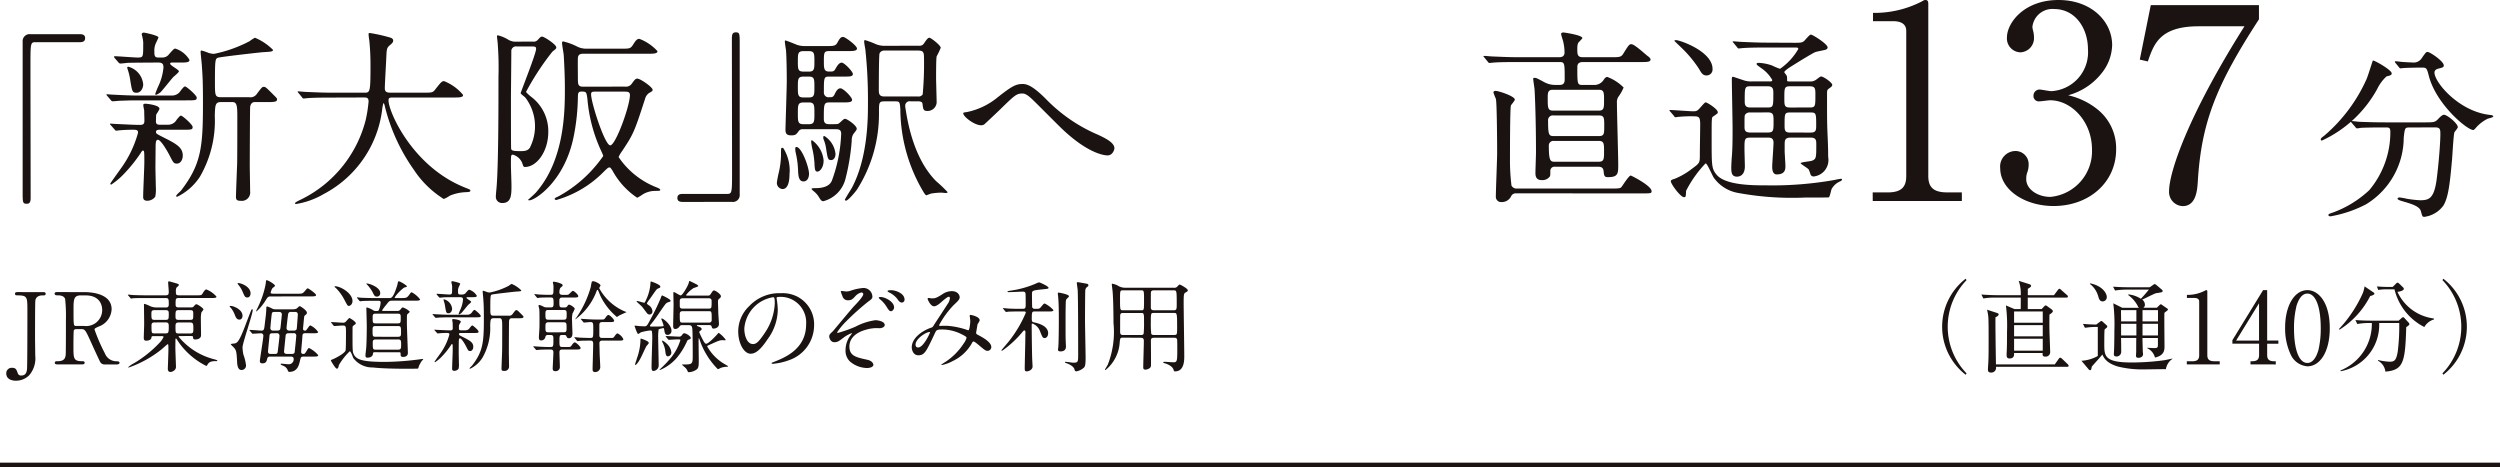 <svg xmlns="http://www.w3.org/2000/svg" width="214.205" height="40.052" viewBox="0 0 214.205 40.052">
  <g id="network03" transform="translate(-234.193)">
    <path id="パス_249" data-name="パス 249" d="M237.893,25.03c.085,0,.212,0,.212.145s-.118.135-.254.135c-.111,0-.562,0-.629.442-.026.145-.026,2.737-.026,3.221,0,.213.017,1.25.017,1.488a2.222,2.222,0,0,1-.518,1.691,1.608,1.608,0,0,1-1.139.468c-.459,0-.825-.2-.825-.612a.462.462,0,0,1,.5-.493c.314,0,.365.136.484.459a.28.28,0,0,0,.306.2c.391,0,.451-.3.485-.509.034-.255.034-4.394.034-5.04,0-1.2,0-1.318-.893-1.318-.034,0-.17,0-.17-.135s.128-.145.213-.145Z" fill="#1a1311"/>
    <path id="パス_250" data-name="パス 250" d="M241.411,25.03c.408,0,2.346.042,2.346,1.47a1.653,1.653,0,0,1-1.131,1.487c-.3.145-.331.162-.331.255a15.064,15.064,0,0,0,.884,2.032,1.059,1.059,0,0,0,1,.68c.085,0,.255,0,.255.135,0,.119-.17.137-.213.137h-1.062a.417.417,0,0,1-.4-.247c-.051-.085-.654-1.4-.747-1.615-.468-1.028-.528-1.164-.825-1.164h-.467c-.06,0-.17.034-.2.1-.034.085-.034,1.207-.034,1.4,0,1.028,0,1.25.782,1.25.059,0,.179,0,.179.135s-.153.137-.247.137h-2.1c-.085,0-.212-.018-.212-.137,0-.135.118-.135.237-.135.587,0,.672-.272.7-.587.017-.289.017-2.626.017-3.026a13.67,13.67,0,0,0-.068-1.717c-.11-.314-.476-.314-.671-.314-.051,0-.23,0-.23-.153,0-.127.153-.127.255-.127Zm-.306.28c-.612,0-.612.383-.612,1.258,0,1.334,0,1.36.23,1.36h.688a1.372,1.372,0,0,0,1.538-1.343c0-.595-.323-1.275-1.427-1.275Z" fill="#1a1311"/>
    <path id="パス_251" data-name="パス 251" d="M247.318,28.8c-.136,0-.144.052-.153.145-.025.179-.272.247-.425.247-.135,0-.229-.026-.229-.255,0-.1.034-1,.034-1.19,0-.255-.017-1.4-.017-1.641,0-.042,0-.068.034-.068a1.85,1.85,0,0,1,.382.137,1.358,1.358,0,0,0,.629.169h.833c.094,0,.247,0,.247-.254,0-.451,0-.553-.273-.553h-1.7c-.748,0-.994.009-1.071.017a1.5,1.5,0,0,1-.187.025c-.026,0-.043-.025-.068-.059l-.17-.2c-.034-.034-.034-.042-.034-.05s.009-.026.034-.026c.051,0,.315.026.374.034.417.017.765.025,1.164.025h1.657c.247,0,.273-.093.273-.314,0-.119-.051-.654-.051-.765,0-.094.017-.119.076-.119.026,0,.442.119.587.162.246.068.255.11.255.161s-.2.2-.213.229a.878.878,0,0,0-.042.374c0,.2.025.272.28.272h1.513c.357,0,.4,0,.493-.153.2-.348.272-.348.331-.348a2.232,2.232,0,0,1,.859.612c0,.119-.17.119-.459.119h-2.737c-.306,0-.306.051-.306.569,0,.111.026.238.246.238h1.037c.153,0,.2,0,.29-.11.118-.128.152-.162.212-.162.1,0,.6.332.6.442,0,.051-.169.23-.178.281a2.552,2.552,0,0,0-.043.45c0,.23.017,1.266.017,1.479,0,.366-.459.366-.493.366-.178,0-.187-.077-.195-.2-.008-.094-.034-.094-.247-.094H249.6c-.043,0-.1,0-.1.06a5.768,5.768,0,0,0,3.077,1.938c.213.068.238.076.238.1s-.017.051-.059.051c-.306,0-.621,0-.782.3-.043.085-.059.111-.111.111A6.377,6.377,0,0,1,250,29.943a5.808,5.808,0,0,1-.663-.876c-.026-.034-.034-.059-.068-.059s-.043.05-.043.085c0,.11-.008.569-.008.663,0,.246.051,1.538.051,1.64a.381.381,0,0,1-.153.348.591.591,0,0,1-.314.128c-.2,0-.23-.17-.23-.281,0-.051.051-1.36.051-1.606,0-.442,0-.493-.068-.493-.025,0-.442.374-.5.425a9.469,9.469,0,0,1-2.83,1.573c-.018,0-.043,0-.043-.035a2.591,2.591,0,0,1,.5-.339,10,10,0,0,0,2.286-1.862,2.034,2.034,0,0,0,.237-.374c0-.077-.067-.077-.144-.077Zm1.062-1.393c.273,0,.273-.094.273-.519,0-.221-.017-.314-.273-.314h-.943c-.255,0-.272.1-.272.314,0,.434.009.519.281.519Zm-.934.221c-.111,0-.272.008-.272.238,0,.688,0,.7.272.7h.918c.263,0,.289-.068.289-.561,0-.263-.009-.382-.281-.382Zm2.065-1.054c-.263,0-.281.068-.281.493,0,.255.018.34.272.34h.978c.272,0,.272-.06.272-.493,0-.238,0-.34-.272-.34Zm.969,2c.28,0,.28-.127.28-.382,0-.434,0-.561-.289-.561h-.96c-.281,0-.281.136-.281.374,0,.5,0,.569.281.569Z" fill="#1a1311"/>
    <path id="パス_252" data-name="パス 252" d="M254.715,27.384c-.239,0-.315-.179-.417-.442a2.1,2.1,0,0,0-.331-.57,1.076,1.076,0,0,1-.1-.11c0-.042.043-.051.094-.051.213,0,1.011.289,1.011.85,0,.187-.11.323-.254.323m.152,4.317c-.28,0-.339-.374-.357-.612-.05-.969-.067-1.079-.306-1.334-.033-.042-.237-.221-.237-.255,0-.059.306-.059.348-.076.195-.06.34-.1.859-1.445.178-.476.518-1.369.552-1.42.009-.017.025-.059.068-.059.026,0,.051.017.051.059,0,.357-.876,2.83-.876,3.213a3.883,3.883,0,0,0,.077.612,3.886,3.886,0,0,1,.221.9.376.376,0,0,1-.4.416m.51-6.212c-.186,0-.229-.094-.39-.468a2.233,2.233,0,0,0-.349-.587c-.025-.033-.093-.11-.093-.144s.059-.034.076-.034c.221,0,1.037.3,1.037.876,0,.152-.06.357-.281.357m4.964,3.059c-.229,0-.238.136-.247.365-.008.2-.1,1.1-.1,1.242s.1.17.179.17c.128,0,.136-.018.246-.187.17-.281.187-.315.256-.315a2.374,2.374,0,0,1,.781.612c0,.119-.17.119-.459.119h-.8c-.221,0-.238.06-.314.4-.077.323-.212.91-.9.91-.085,0-.085-.017-.161-.187a.659.659,0,0,0-.383-.34c-.2-.094-.2-.1-.2-.136s.026-.042.069-.042c.016,0,.484.05.577.05a.422.422,0,0,0,.468-.459c0-.135-.1-.195-.246-.195h-1.786a.211.211,0,0,0-.229.153c-.051.229-.093.425-.416.425-.145,0-.221-.051-.221-.2s.3-1.946.3-2.159a.2.2,0,0,0-.238-.213c-.1,0-.6.035-.68.035-.025,0-.042-.017-.068-.051l-.17-.2c-.034-.034-.034-.043-.034-.052a.023.023,0,0,1,.026-.025c.161,0,.867.06,1.011.06.213,0,.221-.145.255-.391.085-.731.145-1.1.153-1.581,0-.06.026-.1.077-.1a3.7,3.7,0,0,1,.5.221.829.829,0,0,0,.247.026h1.436a.764.764,0,0,0,.315-.052c.05-.025.237-.22.288-.22s.613.356.613.561c0,.1-.052.144-.171.237-.059.043-.059.077-.085.315-.008.11-.076.773-.076.824,0,.077.034.162.178.162.077,0,.094-.035.179-.145.187-.263.212-.3.28-.3a1.693,1.693,0,0,1,.655.561c0,.11-.187.11-.451.11ZM257.383,25.4c-.212,0-.255.059-.408.3a4.187,4.187,0,0,1-.807.986c-.026,0-.026-.026-.026-.035,0-.025.17-.365.221-.484a7.631,7.631,0,0,0,.6-1.878c.017-.247.025-.281.093-.281.085,0,.7.34.7.485,0,.042-.195.17-.221.2a1.3,1.3,0,0,0-.153.373c0,.077.06.1.281.1h2.048c.365,0,.408,0,.612-.237.17-.2.187-.222.238-.222.076,0,.714.459.714.57s-.162.119-.451.119Zm.153,3.153c-.059,0-.221,0-.246.162,0,.017-.136,1.385-.136,1.4,0,.213.178.213.246.213h.349c.212,0,.229-.094.246-.247.026-.212.144-1.156.144-1.3a.21.21,0,0,0-.246-.23Zm.187-1.827c-.213,0-.229.093-.238.136-.051.34-.127,1.19-.127,1.249a.209.209,0,0,0,.246.213h.357c.23,0,.247-.119.264-.238.008-.043.118-1.122.118-1.139,0-.187-.144-.221-.246-.221Zm1.164,1.827a.209.209,0,0,0-.22.195c-.009.085-.137,1.344-.137,1.377,0,.137.1.2.239.2h.433c.144,0,.221-.051.238-.153.008-.052.136-1.267.136-1.394a.2.2,0,0,0-.238-.23Zm.247-1.827a.218.218,0,0,0-.247.161c-.025.094-.144,1.165-.144,1.216a.214.214,0,0,0,.246.221h.4c.179,0,.229-.085.238-.221.008-.06.085-1.1.085-1.139,0-.238-.17-.238-.238-.238Z" fill="#1a1311"/>
    <path id="パス_253" data-name="パス 253" d="M262.594,27.673c-.035-.043-.035-.043-.035-.051a.027.027,0,0,1,.026-.025c.144,0,.816.05.97.05a.3.3,0,0,0,.3-.127c.22-.238.246-.272.28-.272s.544.3.544.45a.122.122,0,0,1-.06.094c-.085.06-.2.145-.212.187s-.009.926-.009,1.063c0,1.062.026,1.13.085,1.266.221.526.791.7,2.73.7a23.762,23.762,0,0,0,3.058-.237,1.591,1.591,0,0,1,.188-.017c0,.034-.035.076-.12.161a2.735,2.735,0,0,0-.238.417c-.017.034-.059.22-.094.246-.008.017-.875.017-.968.017-.8,0-2.125-.017-2.9-.111a2.024,2.024,0,0,1-1.673-.807c-.043-.076-.2-.578-.306-.578a5.343,5.343,0,0,0-.935,1.19c-.026.153-.06.3-.171.3-.126,0-.51-.68-.51-.689,0-.068.1-.093.146-.11.126-.043,1-.468,1.113-.757.034-.093.034-1.326.034-1.521,0-.552,0-.621-.3-.621-.112,0-.6.043-.707.043-.025,0-.042-.017-.076-.059Zm1.495-1.462c-.11,0-.11,0-.391-.535a4.221,4.221,0,0,0-.68-.952c-.025-.026-.161-.128-.161-.162s.051-.034.06-.034c.475,0,1.58.655,1.47,1.36-.026.162-.162.323-.3.323m2.218,3.969c-.11,0-.144.008-.161.162-.025.246-.323.305-.458.305-.086,0-.18-.008-.18-.195,0-.093.052-.5.06-.586.034-.383.052-1.224.052-1.947,0-.237-.035-1.461-.035-1.5,0-.025,0-.077.035-.077a1.771,1.771,0,0,1,.543.239.485.485,0,0,0,.221.068c.154,0,.2,0,.255-.051a1.922,1.922,0,0,0,.17-.672c0-.153-.111-.153-.2-.153h-.3c-.748,0-.994.017-1.08.017a1.325,1.325,0,0,1-.177.026c-.026,0-.043-.026-.077-.06l-.162-.2c-.034-.035-.034-.043-.034-.051s.008-.026.027-.026c.058,0,.321.034.373.034.416.017.774.026,1.164.026h1.224c.153,0,.331,0,.671-1.122.008-.034.043-.2.051-.238a.085.085,0,0,1,.086-.076c.093,0,.688.348.688.441,0,.043-.213.085-.247.1a3.494,3.494,0,0,0-.807.842.071.071,0,0,0,.076.051h.493c.435,0,.493,0,.748-.374.025-.043.085-.119.145-.119a2.168,2.168,0,0,1,.713.6c0,.119-.17.119-.459.119h-1.886c-.264,0-.3.025-.5.289a5.666,5.666,0,0,0-.406.536c0,.051.066.051.092.051h1.181a.3.3,0,0,0,.3-.12c.136-.161.154-.178.2-.178a1.432,1.432,0,0,1,.6.365c0,.052-.2.2-.214.23-.034.059-.034.127-.034.748,0,.4.085,2.38.085,2.558,0,.238-.177.34-.4.34-.205,0-.221-.093-.221-.2,0-.144,0-.2-.118-.2Zm.171-4.768c-.171,0-.212-.077-.374-.408a3.708,3.708,0,0,0-.409-.569c-.024-.026-.11-.1-.11-.128s.06-.016.069-.016c.169,0,1.284.356,1.1.951a.277.277,0,0,1-.28.17m1.827,3.443c.255,0,.255-.111.255-.366,0-.476-.009-.552-.264-.552h-1.92c-.255,0-.255.11-.255.382,0,.467,0,.536.255.536Zm-.026-1.148c.255,0,.255-.068.255-.493,0-.23,0-.34-.255-.34h-1.886c-.264,0-.264.1-.264.349,0,.424,0,.484.264.484Zm.035,2.252c.254,0,.254-.144.254-.433,0-.306,0-.442-.254-.442h-1.921c-.23,0-.256.127-.256.246,0,.57,0,.629.264.629Z" fill="#1a1311"/>
    <path id="パス_254" data-name="パス 254" d="M274.255,26.967a.456.456,0,0,0,.391-.229c.085-.111.153-.187.2-.187.068,0,.535.408.535.51,0,.127-.051.127-.5.127h-2.185c-.4,0-.5.009-.807.017-.051,0-.3.026-.348.026a.1.1,0,0,1-.068-.034l-.187-.221c-.026-.034-.034-.034-.034-.051s.025-.017.034-.017c.025,0,.2.017.229.017.332.017.833.042,1.131.042Zm-.187,1.335a.439.439,0,0,0,.391-.23c.085-.1.153-.187.2-.187.068,0,.535.408.535.519,0,.127-.042.127-.5.127h-1.02c-.025,0-.153,0-.153.094s.025.093.306.238c.629.314.918.476.918.85,0,.187-.1.365-.264.365s-.17-.042-.348-.391c-.1-.195-.391-.7-.527-.7-.094,0-.094.136-.1.23s-.009.892-.009,1.054c0,.144.017.747.017.866a1.747,1.747,0,0,1-.025.451.463.463,0,0,1-.357.187c-.2,0-.2-.119-.2-.187,0-.246.05-1.343.05-1.564,0-.493,0-.544-.067-.544-.026,0-.069.06-.1.119a6.881,6.881,0,0,1-.893,1.08,3.465,3.465,0,0,1-.45.356.04.04,0,0,1-.043-.042c0-.025.391-.561.468-.671a5.041,5.041,0,0,0,.8-1.658c0-.1-.033-.136-.22-.136-.239,0-.426.009-.613.026-.025,0-.135.017-.161.017a.075.075,0,0,1-.068-.043l-.2-.221c-.026-.025-.026-.034-.026-.042s.017-.017.034-.017.213.017.255.017c.391.017.833.042,1.088.042.178,0,.2-.085.2-.195,0-.145-.008-.315-.008-.459-.009-.043-.042-.221-.042-.255,0-.051.068-.06.093-.06.059,0,.646.06.646.23,0,.051-.145.246-.153.289s-.009.263-.009.3c0,.085.043.145.162.145Zm-.943-2.839c-.561,0-.8.009-.9.009-.051.008-.289.034-.34.034a.114.114,0,0,1-.076-.043l-.187-.213a.242.242,0,0,1-.026-.05c0-.018.017-.026.034-.026.162,0,.892.06,1.037.06.264,0,.264-.017.264-.57a1.094,1.094,0,0,0-.035-.348c0-.017-.034-.128-.034-.145s.017-.076.1-.076c.026,0,.663.127.663.221,0,.017-.093.212-.11.246a.8.8,0,0,0-.077.391c0,.2.009.281.187.281h.2a.369.369,0,0,0,.289-.154c.2-.229.229-.254.289-.254a1.16,1.16,0,0,1,.646.518c0,.119-.17.119-.451.119h-.365c-.026,0-.068.009-.068.051,0,.085.4.272.4.349,0,.059-.239.237-.272.28-.094.1-.477.586-.57.68a.8.8,0,0,1-.2.119c-.026,0-.034-.034-.034-.051a3.815,3.815,0,0,1,.153-.374,2.575,2.575,0,0,0,.221-.816c0-.153-.025-.238-.255-.238Zm-.876.187a.92.92,0,0,1,.681.807c0,.162-.1.383-.3.383s-.213-.051-.3-.595a2.719,2.719,0,0,0-.127-.51c0-.017-.017-.059,0-.068a.055.055,0,0,1,.042-.017m4.25,1.615c-.28,0-.28.136-.3.62a5.113,5.113,0,0,1-.672,2.779,2.569,2.569,0,0,1-1.037.927c-.025,0-.059,0-.059-.026,0-.05.178-.2.212-.238.935-1.215,1.012-1.98,1.012-4.011,0-1-.017-1.241-.052-1.759-.008-.094-.05-.536-.05-.57s0-.076.042-.076a2.414,2.414,0,0,1,.323.11.99.99,0,0,0,.246.042,6.072,6.072,0,0,0,1.624-.577,1.625,1.625,0,0,1,.247-.162,2.551,2.551,0,0,1,.824.553c0,.076-.034.085-.476.11-.2.017-1.947.213-2.049.255s-.127.085-.127,1.1c0,.638,0,.706.3.706h1.266a.352.352,0,0,0,.357-.162c.212-.28.238-.314.314-.314s.119.042.459.383c.137.135.145.144.145.195,0,.119-.162.119-.5.119h-.535c-.059,0-.179.042-.2.238-.008.059-.017,2.456-.017,2.635,0,.195.017,1.037.017,1.207a.382.382,0,0,1-.424.433c-.2,0-.222-.068-.222-.2,0-.085.026-.773.052-1.479.008-.314.008-1.759.008-2.2,0-.467-.025-.637-.221-.637Z" fill="#1a1311"/>
    <path id="パス_255" data-name="パス 255" d="M281.386,26.339c.179,0,.239-.059.239-.323,0-.459-.017-.527-.255-.527h-.2c-.162,0-.485,0-.74.017a1.213,1.213,0,0,1-.178.026c-.026,0-.043-.026-.077-.06l-.161-.195a.128.128,0,0,1-.034-.052A.022.022,0,0,1,280,25.2c.06,0,.34.034.391.034.247.017.57.026.807.026h.187c.23,0,.23-.094.23-.561a1.619,1.619,0,0,0-.017-.34,1.288,1.288,0,0,1-.034-.145c0-.076.068-.076.1-.076.068,0,.739.136.739.3,0,.059-.017.077-.135.17-.052.043-.145.128-.145.442,0,.213.2.213.272.213h.306a.411.411,0,0,0,.2-.026c.068-.034.306-.314.374-.314.119,0,.467.331.467.45s-.161.119-.45.119h-.9c-.144,0-.272.017-.272.263,0,.528,0,.587.263.587h.179a.254.254,0,0,0,.255-.128c.042-.068.077-.11.144-.11.094,0,.477.238.477.357a3.337,3.337,0,0,1-.187.391,2.317,2.317,0,0,0-.043.646c0,.178.034.943.034,1.1,0,.128-.043.383-.306.383-.127,0-.144-.034-.221-.187-.043-.093-.077-.093-.349-.093-.238,0-.238.093-.238.518,0,.408,0,.51.247.51h.51c.153,0,.2,0,.3-.153.06-.093.171-.238.256-.238.118,0,.5.365.5.485s-.161.127-.459.127h-1.1c-.135,0-.255.017-.255.238,0,.2.035,1.045.035,1.224a.353.353,0,0,1-.383.391c-.2,0-.23-.111-.23-.247,0-.084.06-1.164.06-1.368,0-.221-.128-.238-.246-.238h-.289c-.154,0-.476,0-.731.025-.026,0-.154.018-.179.018s-.051-.018-.076-.06l-.162-.187c-.034-.043-.042-.051-.042-.06s.017-.016.034-.016c.059,0,.331.025.391.025.246.017.569.034.807.034h.238c.255,0,.255-.043.255-.688,0-.2,0-.34-.255-.34h-.187a.21.21,0,0,0-.238.136.368.368,0,0,1-.4.331c-.162,0-.162-.2-.162-.272s.008-.238.034-.57c.017-.229.017-.433.017-.756,0-.357,0-.909-.017-1.079-.008-.051-.068-.255-.068-.3s.051-.059.1-.059a2.483,2.483,0,0,1,.366.161.486.486,0,0,0,.22.043Zm-.212.221c-.238,0-.247.11-.247.349,0,.382,0,.484.247.484h1.317c.255,0,.255-.1.255-.468,0-.246,0-.365-.246-.365Zm1.317,1.912c.247,0,.247-.127.247-.391,0-.374,0-.467-.247-.467h-1.308c-.256,0-.256.144-.256.4,0,.349,0,.459.256.459Zm1.514-1.079c-.035-.043-.043-.043-.043-.06s.017-.017.034-.017c.059,0,.331.026.391.026.246.017.569.034.807.034h.57c.161,0,.2,0,.3-.145.068-.1.17-.246.256-.246.119,0,.492.365.492.493s-.161.119-.45.119h-.561c-.255,0-.255.136-.255.314v.816c0,.23.17.23.264.23h.738c.155,0,.206,0,.3-.145.068-.093.17-.246.254-.246a1.014,1.014,0,0,1,.5.492c0,.128-.162.128-.459.128h-1.343c-.247,0-.247.153-.247.238,0,.034.018.731.018.833,0,.178.051.969.051,1.131a.432.432,0,0,1-.434.492c-.187,0-.221-.1-.221-.255,0-.17.051-1.869.051-2.108s-.025-.331-.229-.331h-.187c-.162,0-.484,0-.74.017-.026,0-.152.026-.178.026s-.043-.026-.077-.06l-.161-.2c-.026-.025-.034-.042-.034-.059s.017-.017.026-.017c.067,0,.34.026.391.034.246.009.569.026.815.026h.153c.23,0,.23-.06.23-.808,0-.408,0-.552-.23-.552-.085,0-.484.043-.56.043-.035,0-.052-.018-.077-.052Zm-.434-.17a8.81,8.81,0,0,0,1.232-2.6c.017-.068.069-.4.094-.467a.121.121,0,0,1,.119-.06c.17,0,.629.238.629.357,0,.042-.111.2-.111.238a4.49,4.49,0,0,0,2.142,1.972c.026.017.187.06.187.085,0,.008-.536.238-.638.3a1.012,1.012,0,0,1-.177.111,5.426,5.426,0,0,1-1.413-1.81c-.033-.077-.169-.425-.2-.476a.055.055,0,0,0-.051-.034c-.033,0-.05.034-.058.059a5.329,5.329,0,0,1-1.845,2.474.4.4,0,0,1,.085-.145" fill="#1a1311"/>
    <path id="パス_256" data-name="パス 256" d="M289.98,27.979c.28,0,.629,0,.841-.008.23-.009.23-.034.23-.085a4.427,4.427,0,0,0-.2-.553c0-.017.026-.042.06-.042.119,0,.816.552.816,1.037a.336.336,0,0,1-.332.365c-.221,0-.246-.17-.289-.425-.017-.127-.025-.153-.094-.153a2.012,2.012,0,0,0-.382.1,3.809,3.809,0,0,0-.042.74c0,.365.042,1.989.042,2.32a.479.479,0,0,1-.45.51c-.144,0-.162-.145-.162-.357,0-.383.061-2.091.061-2.439a4.024,4.024,0,0,0-.027-.587c-.016-.068-.042-.085-.153-.085a4.6,4.6,0,0,0-.781.153c-.043.017-.2.145-.246.145-.086,0-.307-.672-.307-.689s.018-.025.043-.025.314.034.373.042c.043,0,.35.017.426.017.2,0,.238-.059.527-.612a19.243,19.243,0,0,0,.866-1.793c.077-.212.085-.238.136-.238.025,0,.715.323.715.45,0,.068-.018.068-.2.128a.506.506,0,0,0-.254.179c-.366.476-.867,1.3-1.268,1.75-.033.034-.058.094-.042.119s.06.034.094.034m-.2,1.411c0,.06-.187.238-.212.289-.187.349-.425.943-.646,1.283-.017.026-.2.306-.289.306a.036.036,0,0,1-.034-.034c0-.025.255-.781.289-.909a4.905,4.905,0,0,0,.179-1.13c0-.153,0-.179.051-.179a2.362,2.362,0,0,1,.331.119c.213.094.331.162.331.255m-.008-3.238a.661.661,0,0,1,.322.527.252.252,0,0,1-.254.272.275.275,0,0,1-.187-.085c-.069-.077-.374-.5-.45-.586s-.468-.426-.468-.443c0-.033.034-.042.068-.042.085,0,.485.144.578.144.059,0,.077-.033.2-.314a3.812,3.812,0,0,0,.347-1.411c0-.034,0-.094.052-.094.009,0,.79.256.79.434,0,.025,0,.077-.033.094s-.231.1-.264.136c-.1.093-.476.663-.57.79-.067.085-.3.382-.279.459a1.12,1.12,0,0,0,.152.119m1.487,2.719c-.034-.042-.034-.042-.034-.059s.018-.017.025-.017c.163,0,.936.051,1.114.051a.271.271,0,0,0,.247-.119c.085-.119.128-.17.212-.17.136,0,.552.238.552.408a.118.118,0,0,1-.084.1c-.179.068-.179.068-.238.178a5.97,5.97,0,0,1-.928,1.479,3.924,3.924,0,0,1-1.392.986c-.01,0-.025,0-.025-.017s.007-.033.05-.076a9.372,9.372,0,0,0,.867-.9,4.459,4.459,0,0,0,.858-1.564c0-.068-.033-.068-.28-.068-.1,0-.629.034-.706.034-.026,0-.042-.017-.077-.051Zm.45,1.3a.328.328,0,0,1-.289.365c-.186,0-.2-.22-.246-.578a2.207,2.207,0,0,0-.229-.637c-.009-.034-.034-.077-.034-.093a.045.045,0,0,1,.043-.043,1.408,1.408,0,0,1,.365.272,1.154,1.154,0,0,1,.39.714m.961-2.312c-.111,0-.17,0-.246.094a.474.474,0,0,1-.357.238c-.2,0-.2-.128-.2-.357,0-.247.033-1.47.033-1.742,0-.145-.017-.842-.017-1,0-.034,0-.06.051-.06.085,0,.476.281.578.281.17,0,.689-.943.7-1.114.01-.059.018-.118.069-.118.017,0,.426.2.493.238.119.059.238.119.238.187s-.348.152-.408.187a2.374,2.374,0,0,0-.629.586c0,.051.017.051.161.051h1.633c.178,0,.237-.008.305-.119.187-.289.213-.323.3-.323.109,0,.585.314.585.5a.246.246,0,0,1-.1.17c-.119.1-.154.137-.154.281,0,.128.026.765.026.909,0,.162.06.935.06,1,0,.383-.409.408-.452.408-.119,0-.135-.034-.186-.2-.026-.1-.136-.1-.2-.1h-.978c-.043,0-.076,0-.076.034s.016.043.161.1c.067.017.247.094.247.2,0,.068-.018.076-.153.178a.146.146,0,0,0-.052.1,6.065,6.065,0,0,0,.307.646c.068.127.177.34.28.34.2,0,.782-.612.969-.824.016-.026.093-.111.11-.111a2.473,2.473,0,0,1,.6.595c0,.034-.026.043-.051.043a2.05,2.05,0,0,1-.222-.009c-.247,0-.425.085-1.155.417-.153.068-.153.076-.153.127a4.031,4.031,0,0,0,1.478,1.5c.273.161.306.17.306.2s-.026.025-.136.034a2,2,0,0,0-.484.093,1.407,1.407,0,0,1-.255.119,6.621,6.621,0,0,1-1.428-2.158c-.034-.077-.187-.527-.2-.527s-.025.246-.025.288c0,.085.016,1.42.016,1.573,0,.518,0,.7-.186.85a1.275,1.275,0,0,1-.663.229.092.092,0,0,1-.094-.059,1.055,1.055,0,0,0-.17-.289c-.051-.051-.322-.281-.322-.289,0-.026.025-.026.246-.026.636,0,.672-.085.672-.7,0-.391,0-2.176-.043-2.422-.035-.2-.127-.247-.3-.247Zm.017-2.3c-.11,0-.221.017-.255.179v.484c0,.221.162.221.264.221h2.209c.256,0,.256-.034.256-.654,0-.23-.17-.23-.256-.23Zm0,1.105c-.093,0-.255.008-.255.238,0,.722,0,.74.255.74h2.244a.211.211,0,0,0,.237-.23c0-.714,0-.748-.246-.748Z" fill="#1a1311"/>
    <path id="パス_257" data-name="パス 257" d="M300.734,25.565c0,.026.016.059.016.093a6.516,6.516,0,0,1,.085.918,4.359,4.359,0,0,1-.875,2.491c-.679,1.036-1.113,1.24-1.453,1.24-.561,0-1.062-.875-1.062-1.912a2.992,2.992,0,0,1,.943-2.167,3.515,3.515,0,0,1,2.711-1.105,2.765,2.765,0,0,1,1.368.272,2.664,2.664,0,0,1,1.48,2.473A3.17,3.17,0,0,1,301.8,30.86a5.218,5.218,0,0,1-1.41.314c-.034,0-.086-.008-.086-.059,0-.026.017-.034.23-.119.883-.349,2.729-1.08,2.729-3.2a2.19,2.19,0,0,0-2.356-2.354c-.169,0-.177.068-.177.119m-2.763,2.609c0,.553.222,1.309.739,1.309.247,0,.451-.1,1.037-.986a4.846,4.846,0,0,0,.833-2.473c0-.51-.034-.553-.144-.553a2.935,2.935,0,0,0-2.465,2.7" fill="#1a1311"/>
    <path id="パス_258" data-name="パス 258" d="M308.944,25.412c0,.119-.043.213-.323.4a22.035,22.035,0,0,0-1.929,1.725,5.954,5.954,0,0,0-.773.935c0,.034.033.051.067.051a11.294,11.294,0,0,0,1.513-.536,5.144,5.144,0,0,1,1.709-.552c.177,0,.79.093.79.408,0,.212-.315.281-.443.281a3.136,3.136,0,0,0-1.164.127c-1.292.357-1.42,1.113-1.42,1.428,0,.816.562.935,1.539,1.147.425.093.518.349.518.425,0,.17-.237.281-.568.281a2.318,2.318,0,0,1-1.453-.57,1.283,1.283,0,0,1-.367-.969,2.1,2.1,0,0,1,.349-1.147c.033-.043.2-.255.2-.272s-.009-.026-.034-.026a2.823,2.823,0,0,0-.629.34c-.451.349-.578.434-.842.434-.347,0-.441-.4-.441-.485,0-.161.068-.229.314-.459.076-.076,1.53-1.844,1.836-2.167.254-.263.765-.807.765-1a.146.146,0,0,0-.145-.153,1,1,0,0,0-.536.323c-.212.229-.322.349-.619.349a.475.475,0,0,1-.485-.366,3.141,3.141,0,0,1-.136-.374.053.053,0,0,1,.06-.059c.025,0,.339.042.407.042a1.126,1.126,0,0,0,.306-.042,4.421,4.421,0,0,1,1.131-.255.759.759,0,0,1,.8.739m1.861.926c0,.128-.119.324-.272.324-.136,0-.2-.111-.407-.434a2.429,2.429,0,0,0-.528-.586c-.025-.026-.111-.1-.111-.136,0-.06.137-.06.162-.06.383,0,1.156.4,1.156.892m.893-.671a.242.242,0,0,1-.222.255c-.178,0-.289-.153-.424-.348a1.99,1.99,0,0,0-.706-.536c-.085-.042-.1-.076-.1-.1,0-.076.2-.076.323-.076.315,0,1.131.246,1.131.807" fill="#1a1311"/>
    <path id="パス_259" data-name="パス 259" d="M315.481,25.429c-.111,0-.468.306-.6.425-.11.1-.433.391-.654.391-.315,0-.553-.6-.553-.629,0-.051.017-.085.068-.085s.247.034.289.034c.272,0,.375-.017.884-.34a1.461,1.461,0,0,1,.817-.28c.56,0,.687.382.687.51,0,.178-.076.28-.517.688a7.67,7.67,0,0,0-1.25,1.726c0,.042.059.051.085.051.11,0,.587-.009.688,0a6.913,6.913,0,0,1,1.607.339.325.325,0,0,0,.135.035c.111,0,.162-.7.162-.783,0-.068-.051-.442-.051-.475,0-.052.059-.052.093-.052s.765.137.765.468a1.839,1.839,0,0,1-.186.331c0,.017-.12.7-.12.723,0,.11.051.136.2.212.331.179,1.1.579,1.1,1.02a.328.328,0,0,1-.314.323c-.17,0-.264-.068-.858-.577-.017-.009-.263-.222-.349-.222-.068,0-.093.06-.118.1a3.681,3.681,0,0,1-1.666,1.573,3.142,3.142,0,0,1-.918.339c-.009,0-.068,0-.068-.025a1.534,1.534,0,0,1,.161-.119,5.293,5.293,0,0,0,1.751-1.683,1.571,1.571,0,0,0,.255-.484c0-.077,0-.119-.468-.349a3.677,3.677,0,0,0-1.564-.382c-.526,0-.543.034-.688.34-.73,1.556-.875,1.87-1.411,1.87-.433,0-.561-.468-.561-.68,0-.722.757-1.368,1.649-1.683a.3.3,0,0,0,.212-.17c.2-.314,1.258-1.921,1.3-2a1.2,1.2,0,0,0,.111-.383c-.01-.042-.035-.1-.1-.1m-2.847,4.1c0,.145.067.247.221.247.466,0,1.019-1.25,1.019-1.284s-.008-.043-.034-.043c-.306,0-1.206.579-1.206,1.08" fill="#1a1311"/>
    <path id="パス_260" data-name="パス 260" d="M321.651,26.687c-.187,0-.773,0-1.07.017a1.22,1.22,0,0,1-.18.026c-.033,0-.042-.026-.076-.06l-.161-.195c-.034-.034-.042-.043-.042-.051s.016-.026.033-.026c.034,0,.451.043.535.043.621.026.639.017,1.123.017.263,0,.263-.068.263-.519,0-.11,0-.8-.025-.841-.06-.1-.111-.11-.221-.11s-.952.042-1.14.042c-.152,0-.17,0-.17-.042s.018-.043.205-.077a8.511,8.511,0,0,0,2.1-.561c.306-.136.34-.153.408-.153s.8.332.8.459c0,.085-.034.085-.518.136-.9.094-.9.111-.9.425,0,.11.008,1.071.017,1.105a.217.217,0,0,0,.237.136h.153c.2,0,.247-.017.349-.136.238-.289.264-.314.34-.314a2.383,2.383,0,0,1,.74.56c0,.119-.17.119-.451.119h-1.139c-.246,0-.263.034-.263.646,0,.247.085.264.152.281.357.068,1.25.289,1.25.935,0,.306-.188.416-.289.416-.17,0-.2-.059-.408-.586a1.1,1.1,0,0,0-.646-.655c-.067,0-.067.059-.067.128,0,.331.025,2.728.051,3.051.007.161.025.459.025.493,0,.323-.391.425-.493.425-.179,0-.179-.119-.179-.247,0-.416.051-2.244.051-2.617,0-.086.009-.426.009-.5s-.017-.144-.1-.144c-.042,0-.051.016-.152.127a8.871,8.871,0,0,1-1.623,1.53c-.069.051-.1.077-.137.077a.04.04,0,0,1-.042-.043c0-.009.535-.629.612-.731a10.457,10.457,0,0,0,1.47-2.465.1.1,0,0,0-.11-.119Zm3.842.6c0,1.487,0,1.657.017,2.031,0,.06.016.323.016.374,0,.238-.127.417-.467.417-.213,0-.213-.1-.213-.162s.026-.2.026-.238c.025-.272.043-1.241.043-2.414,0-.382,0-1.4-.069-1.972a1.272,1.272,0,0,1-.016-.178c0-.043.009-.076.067-.076.043,0,.885.152.885.306a.139.139,0,0,1-.043.093c-.17.153-.2.187-.221.306-.008.034-.025.731-.025,1.513m1.666.178c0,.51.051,2.737.051,3.188,0,.611-.043.781-.188.883a1.329,1.329,0,0,1-.594.281c-.119,0-.136-.051-.179-.187-.1-.315-.637-.5-.731-.527-.025-.009-.076-.034-.076-.068s.051-.034.059-.034c.111,0,.561.076.654.076.417,0,.417-.076.417-.731,0-.79,0-4.921-.042-5.515-.009-.094-.076-.553-.076-.578,0-.043.051-.077.093-.077.025,0,.722.127.773.136s.128.043.128.128-.043.1-.137.17a.4.4,0,0,0-.127.254c-.017.145-.025,2.159-.025,2.6" fill="#1a1311"/>
    <path id="パス_261" data-name="パス 261" d="M330.415,28.93c-.247,0-.247.069-.281.374a3.314,3.314,0,0,1-1.215,2.4.046.046,0,0,1-.05-.042c0-.009.2-.341.238-.408a7.688,7.688,0,0,0,.492-3.587c0-.671-.018-2.065-.076-2.694-.009-.093-.069-.578-.069-.595,0-.051.009-.068.06-.068a1.694,1.694,0,0,1,.425.144,1.182,1.182,0,0,0,.672.2h4.156a.335.335,0,0,0,.3-.1c.144-.153.153-.17.213-.17s.687.348.687.484c0,.077-.067.128-.135.162-.2.1-.221.11-.221.918,0,.7.052,3.833.052,4.555,0,.374,0,1.318-.791,1.318-.077,0-.085-.018-.145-.187-.119-.307-.637-.485-.714-.5-.025-.008-.153-.034-.153-.085,0-.034.06-.051.1-.051.111,0,.646.043.765.043.332,0,.34-.094.34-1.173,0-.111,0-.706-.017-.773-.034-.154-.161-.154-.255-.154h-1.725c-.23,0-.273.085-.264.332.009.612.009,1.309.009,1.963,0,.162-.025.221-.085.28a.637.637,0,0,1-.4.154c-.17,0-.179-.111-.179-.221,0-.315.051-1.879.051-2.236,0-.187-.06-.272-.263-.272Zm1.547-2.345c.254,0,.254,0,.254-.859,0-.824,0-.849-.254-.849h-1.547c-.255,0-.255.033-.255.739,0,.969.008.969.263.969Zm0,2.116a.219.219,0,0,0,.221-.1,9.592,9.592,0,0,0,.033-.994c0-.757,0-.791-.254-.791h-1.547c-.093,0-.205.017-.238.153-.009.043-.009,1.241-.009,1.436,0,.137,0,.3.247.3Zm1.1-3.824c-.11,0-.221.016-.255.152-.009.051-.009,1.029-.009,1.233,0,.178,0,.323.264.323h1.691c.264,0,.264-.094.264-.578,0-1.13-.008-1.13-.28-1.13Zm0,1.937c-.264,0-.264.025-.264.808a8.347,8.347,0,0,0,.035.968c.042.111.17.111.229.111h1.734c.255,0,.255-.059.255-.62,0-1.25-.009-1.267-.272-1.267Z" fill="#1a1311"/>
    <path id="パス_282" data-name="パス 282" d="M402.615,32.109a5.206,5.206,0,0,1,0-8.227l.076.119a5.75,5.75,0,0,0,0,7.989Z" fill="#1a1311"/>
    <path id="パス_283" data-name="パス 283" d="M410.181,25.292l.331-.441c.042-.051.092-.111.128-.111a.3.3,0,0,1,.152.093l.5.443a.186.186,0,0,1,.084.127c0,.085-.067.094-.127.094h-3.314v.985h1.189l.179-.187c.059-.059.11-.127.161-.127a.322.322,0,0,1,.153.077l.331.237c.061.043.137.111.137.187s-.111.17-.289.281c-.009.348-.018.926.008,1.742.008.222.051,1.292.051,1.453a.38.38,0,0,1-.424.409c-.231,0-.231-.128-.221-.306h-2.448c.008.178.016.467-.4.467-.2,0-.238-.144-.238-.272,0-.076,0-.229.009-.331.025-.459.025-1.173.025-1.675a13.905,13.905,0,0,0-.094-2.269l.732.314h.535c.008-.679.008-.756,0-.985h-2.2a5.8,5.8,0,0,0-1,.076l-.17-.34c.493.043,1.13.059,1.309.059h2.065a3.177,3.177,0,0,0-.179-1.232l.893.281c.093.034.17.068.17.153s-.085.136-.28.254v.544Zm.067,5.933.331-.467c.043-.06.086-.111.137-.111a.339.339,0,0,1,.152.085l.485.468a.237.237,0,0,1,.085.135c0,.085-.068.094-.127.094h-6.1a.405.405,0,0,1-.425.493c-.2,0-.263-.093-.263-.263,0-.111.034-.561.034-.655.025-.493.025-.944.025-1.946,0-.6,0-1.539-.025-1.9a4.27,4.27,0,0,0-.111-.621l.816.264c.1.033.178.067.178.135,0,.094-.084.154-.272.255-.008.536.01,2.244.043,4.029Zm-3.484-3.57h2.456v-.969h-2.456Zm0,1.165h2.456v-.96h-2.456Zm0,1.224h2.456v-1.02h-2.456Z" fill="#1a1311"/>
    <path id="パス_284" data-name="パス 284" d="M419.769,31.633c-.29-.009-1.54.017-1.794.017a8.717,8.717,0,0,1-2.321-.246c-1-.3-1.207-.765-1.325-1.029-.128.17-.773.875-.9,1.029-.026.085-.042.212-.06.246a.106.106,0,0,1-.094.068.16.16,0,0,1-.119-.068l-.62-.739a3.236,3.236,0,0,0,1.4-.409v-2.49a6.162,6.162,0,0,0-1.1.077l-.17-.34c.373.034.629.051,1.139.06l.314-.239c.051-.033.094-.068.119-.068a.181.181,0,0,1,.111.06l.34.306a.16.16,0,0,1,.059.11.122.122,0,0,1-.051.1c-.043.033-.128.11-.178.152-.026.17-.026,1.037-.026,1.224,0,1.054,0,1.606,2.371,1.606a21.608,21.608,0,0,0,2.771-.195c.179-.034.468-.094.688-.144v.034a1.3,1.3,0,0,0-.551.875m-5.415-5.805c-.255,0-.323-.229-.375-.408a2.025,2.025,0,0,0-.721-1.088l.016-.051c1.038.2,1.428.842,1.428,1.165a.358.358,0,0,1-.348.382m5.549.765c-.033.034-.22.178-.262.213-.017.407.008,2.413.008,2.872,0,.289,0,.782-.816.961a1.215,1.215,0,0,0-.663-.8V29.8c.085,0,.5.026.6.026.281,0,.314-.06.314-.306v-.561h-1.325c0,.085.025.909.025,1.062,0,.034.026.3.026.332,0,.152-.136.306-.392.306-.212,0-.212-.128-.212-.2,0-.043.017-.272.017-.323,0-.17,0-.994.009-1.181h-1.309c.009.17.017.986.017,1.173a.4.4,0,0,1-.409.416c-.22,0-.22-.136-.22-.229,0-.026.008-.136.008-.162.026-.382.035-1.5.035-1.827a15.051,15.051,0,0,0-.094-2.337l.773.382h1.428c-.068-.06-.076-.077-.144-.229a2.749,2.749,0,0,0-.774-.859v-.059a2.417,2.417,0,0,1,1.08.374c.2-.2.442-.485.688-.782h-1.9a5.925,5.925,0,0,0-1,.076l-.17-.331c.442.034.875.051,1.309.051h1.836l.307-.213a.236.236,0,0,1,.109-.059.258.258,0,0,1,.137.068l.492.416a.169.169,0,0,1,.06.11.135.135,0,0,1-.068.1,4.213,4.213,0,0,1-.493.085c-.187.051-1,.476-1.19.552a.557.557,0,0,1,.23.433.291.291,0,0,1-.137.264h1.157l.238-.229a.167.167,0,0,1,.11-.068.2.2,0,0,1,.093.05l.442.307a.123.123,0,0,1,.069.085.114.114,0,0,1-.027.076m-2.676-.017h-1.318c0,.238.009.689.009.969h1.309Zm0,1.173h-1.309v1h1.309Zm1.852-1.173h-1.325v.969h1.325Zm0,1.173h-1.325v1h1.325Z" fill="#1a1311"/>
    <path id="パス_285" data-name="パス 285" d="M421.563,30.954h.467c.441,0,.594-.17.594-.519v-4.6c0-.263-.247-.305-.408-.305h-.645v-.264h.152a3.276,3.276,0,0,0,1.386-.357c.059-.034.085-.051.119-.051.076,0,.093.051.093.119v5.456c0,.366.179.519.595.519h.467v.272h-2.82Z" fill="#1a1311"/>
    <path id="パス_286" data-name="パス 286" d="M428.1,24.859h.348v4.318h.96v.272h-.96v.986c0,.374.187.518.6.518h.137v.272H427.02v-.272h.135c.4,0,.6-.136.6-.518v-.986h-2.287v-.3Zm-.348,1.122-1.964,3.2h1.964Z" fill="#1a1311"/>
    <path id="パス_287" data-name="パス 287" d="M431.9,31.387a1.718,1.718,0,0,1-1.393-.918,5.273,5.273,0,0,1-.52-2.422c0-1.81.774-3.187,1.913-3.187.875,0,1.912.943,1.912,3.263,0,2.082-.876,3.264-1.912,3.264m-.952-5.108a7.693,7.693,0,0,0-.2,1.844c0,1.9.45,2.975,1.147,2.975.587,0,.85-.782.944-1.1a7.927,7.927,0,0,0,.2-1.87c0-1.938-.468-2.974-1.148-2.974-.6,0-.867.832-.952,1.13" fill="#1a1311"/>
    <path id="パス_288" data-name="パス 288" d="M437.278,25.362a7.333,7.333,0,0,1-2.635,2.889l-.043-.059a11.046,11.046,0,0,0,2.058-3.111,2.886,2.886,0,0,0,.136-.544l.73.493c.043.025.112.077.112.136,0,.1-.221.161-.358.2m3.086,2.66c-.086,3.059-.256,3.68-1.785,3.816a1.221,1.221,0,0,0-.638-.935l.009-.059a5.35,5.35,0,0,0,.986.144c.408,0,.569-.094.7-.867a17.367,17.367,0,0,0,.128-2.448h-1.717a4.044,4.044,0,0,1-3.3,4.131l-.016-.068a4.294,4.294,0,0,0,2.686-4.063h-.247a5.427,5.427,0,0,0-1,.085l-.161-.34c.526.043,1.045.051,1.3.051h2.406l.228-.2a.25.25,0,0,1,.154-.093c.042,0,.085.042.119.076l.34.374a.228.228,0,0,1,.076.136c0,.077-.026.094-.263.264m1.547-.009a4.925,4.925,0,0,1-2.559-3.229h-.679a4.123,4.123,0,0,0-.715.05l-.109-.3c.381.034.755.042.925.042h.425l.273-.272c.076-.076.11-.093.152-.093s.086.043.144.093l.315.307a.149.149,0,0,1,.068.127c0,.17-.39.238-.544.264a3.974,3.974,0,0,0,3.119,2.278l.009.084a1.4,1.4,0,0,0-.824.646" fill="#1a1311"/>
    <path id="パス_289" data-name="パス 289" d="M443.543,32.109l-.076-.119a5.75,5.75,0,0,0,0-7.989l.076-.119a5.206,5.206,0,0,1,0,8.227" fill="#1a1311"/>
    <path id="パス_290" data-name="パス 290" d="M241.04,2.929c.3,0,.446.1.446.334s-.127.351-.446.351h-3.807c-.43,0-.43.1-.43,2.007,0,1.784.016,9.7.016,11.327,0,.366-.08.509-.335.509-.35,0-.35-.111-.35-1.051V3.582a.6.6,0,0,1,.685-.653Z" fill="#1a1311"/>
    <path id="パス_291" data-name="パス 291" d="M248.948,8.186a.856.856,0,0,0,.733-.43c.16-.207.287-.35.367-.35.127,0,1,.764,1,.956,0,.238-.1.238-.94.238h-4.094c-.749,0-.94.017-1.513.032-.1,0-.558.048-.653.048a.2.2,0,0,1-.128-.063l-.35-.415c-.048-.063-.064-.063-.064-.095,0-.016.048-.032.064-.032.048,0,.366.032.43.032.621.032,1.561.079,2.119.079Zm-.35,2.5a.826.826,0,0,0,.733-.43c.159-.191.286-.35.366-.35.127,0,1,.764,1,.972,0,.239-.079.239-.939.239h-1.912c-.048,0-.287,0-.287.175,0,.159.048.175.574.446,1.179.589,1.72.892,1.72,1.593,0,.35-.191.685-.494.685-.286,0-.318-.08-.653-.733-.191-.366-.732-1.306-.987-1.306-.175,0-.175.255-.192.43,0,.191-.016,1.672-.016,1.975,0,.271.033,1.4.033,1.625a3.192,3.192,0,0,1-.048.844.866.866,0,0,1-.67.351c-.366,0-.366-.223-.366-.351,0-.462.1-2.517.1-2.931,0-.924,0-1.019-.128-1.019-.048,0-.127.111-.191.223a12.871,12.871,0,0,1-1.672,2.023,6.43,6.43,0,0,1-.845.669.075.075,0,0,1-.079-.08c0-.048.732-1.051.876-1.258a9.441,9.441,0,0,0,1.5-3.107c0-.191-.064-.254-.414-.254-.446,0-.8.016-1.147.047-.048,0-.255.032-.3.032a.143.143,0,0,1-.128-.079l-.367-.415c-.047-.047-.047-.063-.047-.079,0-.032.032-.032.063-.032.016,0,.4.032.479.032.732.032,1.561.079,2.039.079.334,0,.366-.159.366-.366,0-.271-.016-.59-.016-.861-.016-.079-.08-.414-.08-.477,0-.1.128-.112.175-.112.112,0,1.211.112,1.211.43,0,.1-.271.462-.287.542,0,.064-.015.494-.015.557,0,.16.079.271.3.271Zm-1.769-5.32c-1.051,0-1.5.016-1.688.016-.1.015-.542.063-.637.063a.214.214,0,0,1-.143-.079l-.351-.4a.56.56,0,0,1-.048-.1c0-.032.032-.048.064-.048.3,0,1.672.111,1.943.111.494,0,.494-.031.494-1.067a2.139,2.139,0,0,0-.063-.653c0-.032-.064-.239-.064-.271,0-.048.031-.143.191-.143.047,0,1.242.239,1.242.414,0,.032-.175.4-.207.462a1.506,1.506,0,0,0-.143.733c0,.366.016.525.35.525h.367a.686.686,0,0,0,.541-.286c.383-.43.431-.478.542-.478a2.169,2.169,0,0,1,1.211.971c0,.224-.319.224-.844.224H248.9c-.048,0-.128.016-.128.095,0,.159.749.51.749.654,0,.111-.446.445-.51.525-.175.191-.892,1.1-1.067,1.274a1.492,1.492,0,0,1-.383.224c-.048,0-.063-.064-.063-.1a7.137,7.137,0,0,1,.286-.7,4.779,4.779,0,0,0,.414-1.529c0-.287-.047-.446-.477-.446Zm-1.64.35a1.726,1.726,0,0,1,1.274,1.513c0,.3-.191.717-.558.717s-.4-.095-.557-1.115a5.244,5.244,0,0,0-.239-.956c0-.031-.032-.111,0-.127a.1.1,0,0,1,.08-.032m7.965,3.027c-.526,0-.526.255-.558,1.163a9.579,9.579,0,0,1-1.258,5.209,4.826,4.826,0,0,1-1.944,1.736c-.048,0-.111,0-.111-.047,0-.1.334-.383.4-.447,1.752-2.278,1.9-3.711,1.9-7.518,0-1.88-.032-2.326-.1-3.3-.016-.175-.1-1-.1-1.068s0-.143.08-.143a4.664,4.664,0,0,1,.606.207,1.836,1.836,0,0,0,.461.08,11.373,11.373,0,0,0,3.043-1.083,3.242,3.242,0,0,1,.462-.3,4.781,4.781,0,0,1,1.545,1.035c0,.144-.063.16-.892.207-.366.033-3.648.4-3.839.478-.207.1-.239.16-.239,2.056,0,1.194,0,1.322.558,1.322h2.373a.662.662,0,0,0,.67-.3c.4-.526.445-.59.589-.59s.223.08.86.718c.255.255.271.27.271.366,0,.223-.3.223-.94.223h-1c-.111,0-.334.08-.366.446-.016.112-.032,4.6-.032,4.938,0,.366.032,1.944.032,2.262a.718.718,0,0,1-.8.813c-.382,0-.414-.127-.414-.367,0-.159.048-1.449.1-2.772.016-.589.016-3.3.016-4.125,0-.877-.048-1.195-.414-1.195Z" fill="#1a1311"/>
    <path id="パス_292" data-name="パス 292" d="M262.559,8.361c-1.4,0-1.848.032-2.007.048-.064,0-.287.032-.335.032-.064,0-.1-.032-.143-.1l-.3-.366c-.064-.08-.08-.08-.08-.112s.033-.032.064-.032c.112,0,.6.048.7.048.781.032,1.434.063,2.183.063h2.755c.494,0,.542,0,.542-2.246,0-.382,0-1.226-.1-2.2-.016-.1-.064-.462-.064-.541s0-.128.1-.128a13.366,13.366,0,0,1,1.657.366c.207.048.351.128.351.287,0,.127-.08.223-.255.367-.3.255-.3.334-.335,1.083-.016.414-.127,2.262-.127,2.644,0,.366.287.366.542.366h2.755c.733,0,.813,0,1.02-.27.51-.653.573-.717.765-.717a4.059,4.059,0,0,1,1.624,1.179c0,.223-.318.223-.844.223h-5.082c-.35,0-.462,0-.462.255,0,.972,2.071,5.7,6.579,7.471.431.175.431.175.431.239,0,.112-.08.127-.319.143a4,4,0,0,0-1.434.3,2.406,2.406,0,0,1-.525.287,8.335,8.335,0,0,1-2.549-2.486,16,16,0,0,1-2.485-5.4c-.016-.1-.08-.318-.112-.318-.048,0-.048.048-.112.382a9.485,9.485,0,0,1-5.018,7.392,6.882,6.882,0,0,1-2.373.86c-.032,0-.1-.016-.1-.064,0-.08.35-.239.509-.318a10.463,10.463,0,0,0,5.544-6.787,11.677,11.677,0,0,0,.255-1.609c0-.35-.176-.35-.43-.35Z" fill="#1a1311"/>
    <path id="パス_293" data-name="パス 293" d="M279.866,3.566a.461.461,0,0,0,.414-.16c.223-.239.255-.27.367-.27.159,0,1.21.67,1.21.923,0,.1-.016.113-.334.367a22.6,22.6,0,0,0-2.263,3.457,3.61,3.61,0,0,0,.431.4,3.692,3.692,0,0,1,1.481,3.011c0,1.7-1,3.011-1.991,3.011-.128,0-.128,0-.255-.367a1.229,1.229,0,0,0-.781-.685c-.175,0-.175.048-.175.908,0,.255.048,1.45.048,1.721,0,.78,0,1.513-.78,1.513a.529.529,0,0,1-.558-.589c0-.112.032-.478.048-.606.175-1.88.175-7.009.175-9.606a27.456,27.456,0,0,0-.064-2.85c0-.1-.063-.542-.063-.638a.074.074,0,0,1,.079-.08,3.1,3.1,0,0,1,.876.367,1.168,1.168,0,0,0,.7.175Zm-1.4.414a.4.4,0,0,0-.462.43c0,.653-.032,3.473-.032,4.046,0,1,0,4.206.016,4.286.032.159.159.207.8.207.383,0,.622-.032.8-.287a4.046,4.046,0,0,0-.382-4.3c-.064-.08-.4-.3-.4-.382s1.322-3.394,1.322-3.791c0-.208-.112-.208-.478-.208Zm9.287,3.442a.6.6,0,0,0,.574-.255c.223-.3.3-.431.478-.431.255,0,1.306.733,1.306.955,0,.113-.064.144-.319.288a.9.9,0,0,0-.334.509c-.908,2.788-.972,2.979-1.975,4.476a2.49,2.49,0,0,0-.287.494,6.973,6.973,0,0,0,3.3,2.613c.112.048.271.112.271.223,0,.063-.223.063-.446.063a2.039,2.039,0,0,0-1.036.287,4.107,4.107,0,0,1-.494.3,6.525,6.525,0,0,1-2.118-2.326c-.143-.207-.175-.27-.255-.27-.111,0-.143.031-.462.334a9.226,9.226,0,0,1-4.094,2.453c-.064,0-.143-.032-.143-.1s.143-.127.318-.207a11.2,11.2,0,0,0,3.839-3.456c0-.048-.015-.112-.255-.622a13.212,13.212,0,0,1-1.1-4.3c-.079-.541-.079-.605-.493-.605-.3,0-.3.143-.319.382a18.263,18.263,0,0,1-.366,3.489c-.765,3.807-3.3,5.448-3.792,5.448-.016,0-.111,0-.111-.048.1-.08.573-.51.653-.6,2.5-2.82,2.5-7.057,2.5-8.953,0-1.114-.064-2.278-.1-2.867-.016-.159-.143-.861-.143-1.02,0-.064.016-.127.1-.127a5.452,5.452,0,0,1,1.146.415,1.718,1.718,0,0,0,.861.207h2.914c.75,0,.829,0,1.037-.3.254-.4.35-.541.573-.541a4.042,4.042,0,0,1,1.545,1.051c0,.223-.319.223-.86.223h-5.511c-.207,0-.431.048-.447.367-.016.239,0,1.417,0,1.688,0,.542,0,.766.43.766Zm-2.533.429c-.238,0-.382,0-.382.223,0,.733,1.179,4.381,1.641,4.381s1.688-3.377,1.688-4.317c0-.287-.238-.287-.445-.287Z" fill="#1a1311"/>
    <path id="パス_294" data-name="パス 294" d="M292.681,17.3c-.3,0-.447-.1-.447-.334s.128-.351.447-.351h3.807c.429,0,.429-.1.429-2.007,0-1.784-.015-9.7-.015-11.327,0-.366.08-.509.335-.509.335,0,.335.111.335,1.051V16.645a.588.588,0,0,1-.67.653Z" fill="#1a1311"/>
    <path id="パス_295" data-name="パス 295" d="M301.842,14.813c0,.334,0,1.386-.605,1.386a.527.527,0,0,1-.478-.574,8.886,8.886,0,0,1,.175-.892,7.492,7.492,0,0,0,.176-1.354c0-.669,0-.716.1-.716a.328.328,0,0,1,.1.031,3.635,3.635,0,0,1,.541,2.119m3.76-4.174c.367,0,.4,0,.574-.159.207-.191.319-.3.414-.3.175,0,1,.573,1,.844,0,.1-.033.128-.3.478a1.058,1.058,0,0,0-.127.542,18.266,18.266,0,0,1-.527,3.234,2.646,2.646,0,0,1-1.894,1.959c-.145,0-.207-.031-.431-.414a1.957,1.957,0,0,0-.319-.366c-.032-.032-.27-.207-.27-.271s.175-.064.318-.064c1.116,0,1.338-.462,1.418-.637a12.874,12.874,0,0,0,.8-4.03c0-.383-.27-.383-.493-.383h-2.8a.388.388,0,0,0-.334.144c-.222.3-.271.382-.653.382-.366,0-.493-.127-.493-.494,0-.255.111-3.6.111-4.142,0-.621-.016-2.071-.064-2.644-.016-.1-.1-.637-.1-.749,0-.064,0-.1.049-.1.079,0,.812.3.971.366a2.009,2.009,0,0,0,.685.112h1.784c.654,0,.845,0,1-.271.224-.4.3-.51.51-.51.176,0,1.18.748,1.18.988,0,.222-.335.222-.861.222h-1.481c-.494,0-.494.112-.494.956,0,.558.031.8.446.8.335,0,.43,0,.558-.255.111-.191.287-.51.525-.51.223,0,.956.765.956.972,0,.223-.27.223-.733.223h-1.29c-.462,0-.462.08-.462,1.338a.4.4,0,0,0,.462.431c.239,0,.335,0,.462-.255.08-.176.239-.51.494-.51s1,.765,1,.987-.32.223-.845.223h-1.083c-.494,0-.494.128-.494,1.418,0,.414.238.446.478.446Zm-2.1,4.237c0,.51-.27.67-.461.67-.4,0-.462-.415-.479-1a7.778,7.778,0,0,0-.19-1.418,1.516,1.516,0,0,1-.048-.382c0-.143.063-.175.159-.143.462.175,1.019,1.768,1.019,2.277m0-8.745c.462,0,.462-.255.462-.86,0-.685,0-.893-.478-.893h-.461c-.479,0-.479.224-.479.877s0,.876.479.876Zm0,2.214c.462,0,.462-.239.462-.876,0-.685,0-.908-.462-.908h-.477c-.479,0-.479.223-.479.908,0,.637,0,.876.463.876Zm-.047,2.294c.509,0,.509-.207.509-.924,0-.7,0-.94-.462-.94h-.446c-.51,0-.51.207-.51.924s0,.94.495.94Zm.781,4.063c-.24,0-.24-.208-.272-.8a7.438,7.438,0,0,0-.175-1.147,4.753,4.753,0,0,1-.1-.573c0-.08,0-.176.063-.176a2.4,2.4,0,0,1,1,1.737c0,.653-.35.956-.525.956m1.545-1.514c0,.287-.144.526-.367.526-.287,0-.3-.1-.446-1.036a3.022,3.022,0,0,0-.207-.733.71.71,0,0,1-.032-.175c0-.08.032-.127.111-.111a2.073,2.073,0,0,1,.941,1.529m7.136-9.272a.444.444,0,0,0,.43-.174c.223-.335.351-.51.479-.51s.97.653.97.86a6.179,6.179,0,0,1-.349.733c-.048.191-.048,1.577-.048,1.863,0,.3.048,1.785.048,2.119a.783.783,0,0,1-.8.7c-.334,0-.351-.159-.4-.51-.015-.191-.031-.318-.429-.318H312.2a.38.38,0,0,0-.447.4,1.487,1.487,0,0,0,.033.255c.222,1.465.8,4.365,2.628,6.2a11.337,11.337,0,0,1,.971.924c0,.064-.1.079-.159.079s-.318-.032-.382-.032a5.546,5.546,0,0,0-.877.08c-.063.016-.366.144-.4.144-.079,0-.175-.176-.223-.239a13.946,13.946,0,0,1-2.007-7.153c-.048-.637-.08-.653-.462-.653h-.892c-.478,0-.478.095-.478.971a12.044,12.044,0,0,1-1.88,6.58c-.127.191-.764.955-.939.955a.089.089,0,0,1-.1-.079c0-.064.494-.844.589-1,1.386-2.6,1.386-6.005,1.386-7.248a40.884,40.884,0,0,0-.223-4.62c-.015-.1-.1-.541-.1-.653,0-.048,0-.159.064-.159a7.78,7.78,0,0,1,.971.366,1.992,1.992,0,0,0,.653.127Zm-2.979.415a.424.424,0,0,0-.382.239c-.064.175-.064,2.82-.064,3.138s.032.558.478.558h2.867a.429.429,0,0,0,.414-.176,28.941,28.941,0,0,0,.112-3.154c0-.446-.064-.605-.493-.605Z" fill="#1a1311"/>
    <path id="パス_296" data-name="パス 296" d="M323.817,8.489a13.644,13.644,0,0,0,4.461,3.059c.748.35,1.4.7,1.4,1.162,0,.1-.143.606-.589.606-.144,0-1.578-.048-3.951-2.326-.383-.366-2.087-2.087-2.437-2.421-.366-.351-.637-.558-.893-.558-.525,0-.668.144-1.974,1.418-.112.111-1.275,1.21-1.307,1.227a.446.446,0,0,1-.255.079c-.605,0-1.545-.749-1.545-1.019,0-.064.032-.08.3-.112a6.058,6.058,0,0,0,2.6-1.227c1.337-1.067,1.656-1.179,2.2-1.179.414,0,.939.239,1.991,1.291" fill="#1a1311"/>
    <path id="パス_297" data-name="パス 297" d="M367.765,7.278c.255,0,.494-.032.494-.462,0-1.418,0-1.5-.446-1.5h-3.648c-1.386,0-1.848.032-2.007.047-.048,0-.287.032-.334.032-.065,0-.1-.032-.144-.095l-.3-.367c-.063-.079-.08-.079-.08-.111s.033-.032.064-.032c.111,0,.605.048.7.048.781.032,1.434.064,2.183.064h3.52c.144,0,.479,0,.479-.415a4.286,4.286,0,0,0-.1-.86c-.016-.111-.192-.605-.192-.717,0-.1.1-.127.207-.127.048,0,1.61.223,1.61.478,0,.048-.224.27-.272.318-.111.112-.159.24-.159.606,0,.462,0,.717.478.717h2.422c.669,0,.843,0,1.019-.271.479-.765.526-.845.717-.845.271,0,1.2.877,1.4,1.02.032.016.239.175.239.287,0,.223-.3.223-.844.223H369.82c-.478,0-.478.3-.478.462,0,1.481,0,1.5.494,1.5h.892a.944.944,0,0,0,.845-.4c.111-.175.207-.287.335-.287a3.891,3.891,0,0,1,1.4.908,3.9,3.9,0,0,1-.462.813.854.854,0,0,0-.111.509c0,.845.111,4.524.111,5.289,0,.733,0,1.067-.845,1.067-.239,0-.366,0-.4-.445-.032-.335-.128-.447-.526-.447h-3.648a.357.357,0,0,0-.4.351,3.216,3.216,0,0,1-.016.446.782.782,0,0,1-.717.35c-.319,0-.542-.143-.542-.589,0-.287.048-1.529.048-1.784,0-2.931-.1-5.146-.128-5.448-.015-.144-.111-.749-.111-.86,0-.064.032-.08.1-.08.174,0,.222.032.844.366a1.937,1.937,0,0,0,.955.239Zm-3.7,9.288a.429.429,0,0,0-.383.222.878.878,0,0,1-.828.526.452.452,0,0,1-.494-.478c0-.541.111-3.17.111-3.759,0-.542-.016-4.333-.111-4.62a5.139,5.139,0,0,1-.207-.526c0-.143.143-.143.191-.143.238,0,1.641.446,1.641.749,0,.1-.3.414-.334.51-.08.207-.08,4.109-.08,4.524A17.574,17.574,0,0,0,363.7,15.9a.489.489,0,0,0,.478.255h8.141c.621,0,.716-.032.8-.127.128-.159.637-.988.8-.988.048,0,1.785.876,1.785,1.338,0,.192-.08.192-.845.192Zm3.17-8.874c-.43,0-.43.287-.43.733,0,.781,0,1.051.445,1.051h3.936c.445,0,.445-.238.445-.891s0-.893-.445-.893Zm.08,2.2a.412.412,0,0,0-.479.462c0,1.2.064,1.306.494,1.306h3.839c.478,0,.478-.191.478-.876,0-.7,0-.892-.478-.892Zm.031,2.182a.393.393,0,0,0-.446.43c0,1.243.128,1.354.477,1.354h3.792c.462,0,.462-.239.462-.892s0-.892-.462-.892Z" fill="#1a1311"/>
    <path id="パス_298" data-name="パス 298" d="M377.314,9.572c-.08-.08-.08-.08-.08-.1,0-.032.032-.047.064-.047.287,0,1.672.111,1.991.111.286,0,.366-.064.589-.319.351-.4.4-.446.479-.446s1.019.558,1.019.845a.128.128,0,0,1-.032.1,3.61,3.61,0,0,1-.4.287c-.094.1-.094.271-.094,1.943,0,2.215,0,2.5.4,2.995.734.94,3.139.94,4.238.94a30.542,30.542,0,0,0,5.894-.462,5.43,5.43,0,0,1,.541-.1c.032,0,.1,0,.1.063,0,.016-.016.08-.127.144a1.5,1.5,0,0,0-.765.669c-.048.1-.143.637-.239.717-.031.016-1.816.016-2.07.016a25.549,25.549,0,0,1-5.8-.414,3.244,3.244,0,0,1-1.991-1.291c-.128-.191-.558-1.226-.7-1.226a9.836,9.836,0,0,0-1.672,2.357c-.016.494-.032.542-.175.542-.3,0-1.132-1.131-1.132-1.37,0-.112.176-.159.335-.207a6.189,6.189,0,0,0,1.481-.861c.67-.493.67-.509.67-1.194,0-.367.031-2.263.031-2.677-.015-.541-.1-.621-.541-.621a11.432,11.432,0,0,0-1.338.048c-.033,0-.191.032-.223.032-.064,0-.1-.032-.144-.111Zm3.106-3.107c-.27,0-.4-.111-.638-.541a10.053,10.053,0,0,0-1.5-1.816c-.1-.1-.621-.589-.621-.606,0-.063.1-.063.144-.063.318,0,3.122.956,3.122,2.469a.512.512,0,0,1-.51.557m7.472-2.8c.556,0,.684,0,.875-.143.08-.064.463-.558.59-.558.143,0,1.433.8,1.433,1.1,0,.111-.1.175-.207.207s-.717.144-.844.192c-.318.127-1.784,1.051-2.119,1.258-.08.048-.541.35-.541.462,0,.048.175.239.192.286.047.08.047.176.047.431,0,.079.08.079.3.079h1.625a.811.811,0,0,0,.526-.127c.064-.032.367-.3.463-.3.207,0,.955.526.955.717,0,.128-.127.207-.255.3-.191.127-.191.207-.191.478,0,2.214,0,2.453.047,3.568.049.972.049,1.625.049,1.832a1.416,1.416,0,0,1-1.243,1.673.281.281,0,0,1-.271-.176,2.708,2.708,0,0,0-.16-.43c-.079-.111-.684-.462-.684-.526,0-.1.8-.159.94-.207.4-.143.4-.254.4-1.4,0-.335,0-.59-.479-.59h-1.736c-.462,0-.494.239-.494.558v.605c0,.176.064,1.068.064,1.275,0,.286-.032.716-.749.716-.335,0-.383-.4-.383-.653,0-.3.112-1.736.112-2.071,0-.43-.3-.43-.478-.43h-1.5c-.51,0-.51.128-.51.988,0,.207.033,1.243.033,1.465,0,.877-.574.892-.67.892-.462,0-.494-.35-.494-.8,0-.159.032-.765.049-.908.047-.621.063-1.115.063-2.453,0-.59-.063-3.505-.063-4.174,0-.128,0-.223.1-.223.031,0,.811.271.875.287a1.9,1.9,0,0,0,.749.111h1.546c.1,0,.19,0,.19-.127a3.017,3.017,0,0,0-.924-1c-.35-.255-.414-.286-.414-.382,0-.08.159-.08.207-.08a3.935,3.935,0,0,1,1.116.224,5.274,5.274,0,0,0,.684.286A5.285,5.285,0,0,0,388.274,4.2c0-.128-.1-.128-.3-.128h-2.453c-.382,0-1.45,0-2.007.048-.049,0-.287.032-.335.032-.064,0-.1-.032-.144-.1l-.3-.366c-.08-.08-.08-.08-.08-.112s.033-.032.064-.032c.1,0,.59.048.7.048.446.016,1.274.064,2.182.064Zm-3.729,5.974a.468.468,0,0,0-.445.191c-.049.1-.049.175-.049,1,0,.27,0,.525.494.525h1.5c.494,0,.494-.175.494-.924,0-.589,0-.8-.494-.8Zm-.015-2.246c-.462,0-.462.127-.462,1.258,0,.255,0,.558.462.558h1.529c.462,0,.462-.112.462-1.227,0-.287,0-.589-.462-.589Zm5.1,1.816c.494,0,.494-.1.494-1.068,0-.541,0-.748-.494-.748h-1.673c-.493,0-.493.143-.493,1.019,0,.621,0,.8.493.8Zm.1,2.15c.462,0,.462-.239.462-.621,0-.988,0-1.1-.462-1.1h-1.784c-.462,0-.462.111-.462,1.067,0,.43,0,.653.462.653Z" fill="#1a1311"/>
    <path id="パス_299" data-name="パス 299" d="M394.649,16.487h1.266c1.195,0,1.609-.46,1.609-1.4V2.644c0-.713-.667-.828-1.1-.828h-1.748V1.1h.414a8.843,8.843,0,0,0,3.749-.966c.161-.091.23-.137.322-.137.207,0,.252.137.252.321V15.084c0,.989.483,1.4,1.61,1.4h1.265v.736h-7.635Z" fill="#1a1311"/>
    <path id="パス_300" data-name="パス 300" d="M413.945,9.4a4.269,4.269,0,0,1,1.563,3.4c0,2.829-2.322,4.852-5.357,4.852-2.483,0-4.576-1.4-4.576-3.242a1.326,1.326,0,0,1,1.31-1.471,1.125,1.125,0,0,1,1.127,1.149,1.9,1.9,0,0,1-.137.736,1.634,1.634,0,0,0-.07.529c0,.874.989,1.518,2.071,1.518a3.93,3.93,0,0,0,3.563-4.071c0-2.368-1.747-4.208-3.587-4.208-.138,0-.782.092-.92.092a.454.454,0,0,1-.506-.483.521.521,0,0,1,.53-.529c.137,0,.827.139.988.139a3.336,3.336,0,0,0,3.15-3.588c0-1.793-1.081-3.449-2.9-3.449a1.723,1.723,0,0,0-1.862,1.54,1.924,1.924,0,0,0,.068.346,2.207,2.207,0,0,1,.069.551A1.214,1.214,0,0,1,407.3,4.484a1.191,1.191,0,0,1-1.149-1.265c0-1.264,1.472-3.219,4.415-3.219,2.828,0,4.6,1.84,4.6,3.863a3.976,3.976,0,0,1-.851,2.346,5.464,5.464,0,0,1-2.92,1.954A6.167,6.167,0,0,1,413.945,9.4" fill="#1a1311"/>
    <path id="パス_301" data-name="パス 301" d="M427.745.437V1.656c-3.656,5.634-4.944,8.83-5.243,13.957-.046.6-.115,2.047-1.288,2.047a1.215,1.215,0,0,1-1.172-1.265c0-1.632,1.609-6.461,6.461-14.142h-3.932c-3.334,0-3.84,1.541-4.346,3.013l-.69-.161.942-4.668Z" fill="#1a1311"/>
    <path id="パス_302" data-name="パス 302" d="M439.12,6.275c0,.159-.111.191-.445.271a3.541,3.541,0,0,0-.8,1.083,10.326,10.326,0,0,1-4.73,4.413.084.084,0,0,1-.1-.1c0-.1.031-.111.334-.35a13.746,13.746,0,0,0,3.584-4.811c.111-.239.526-1.593.542-1.593.111-.048,1.608.812,1.608,1.083m1.546,4.652c-.414,0-.414.032-.51.876a6.709,6.709,0,0,1-3.217,5.7,10.4,10.4,0,0,1-3.043,1.035c-.048,0-.192,0-.192-.111,0-.08.08-.112.367-.207a9.128,9.128,0,0,0,3.138-1.928,7.722,7.722,0,0,0,1.8-5.018c0-.35-.158-.35-.4-.35h-.477c-.589,0-1.355.016-1.641.032a2.955,2.955,0,0,1-.335.047c-.063,0-.1-.047-.142-.111l-.319-.367c-.048-.064-.064-.079-.064-.1,0-.032.016-.048.064-.048.112,0,.589.064.7.064.78.032,1.434.048,2.182.048h3.488c.717,0,.8-.033,1.052-.3.239-.255.382-.351.494-.351.255,0,1.179.733,1.179,1.068,0,.079-.255.366-.287.43-.08.159-.175,1.975-.207,2.342-.175,1.927-.3,3.233-.748,3.95a2.4,2.4,0,0,1-1.625.956c-.176,0-.176-.048-.3-.494-.1-.366-.638-.573-1.466-.812-.35-.1-.526-.159-.526-.255s.145-.1.176-.1a6.245,6.245,0,0,1,.621.112,9.352,9.352,0,0,0,1.131.127c.765,0,1.195-.143,1.418-1.784.16-1.227.318-3.074.318-3.887,0-.43-.031-.573-.478-.573Zm.8-5.13c-.4,0-.939.016-1.273.032-.049,0-.272.032-.319.032s-.064-.016-.128-.1l-.3-.366a.168.168,0,0,1-.048-.112c0-.015.015-.032.048-.032.1,0,.557.064.653.064.175.016.844.048.955.048a.817.817,0,0,0,.67-.414c.318-.446.349-.494.477-.494.207,0,1.386.8,1.386,1.147,0,.159-.048.175-.477.287-.08.016-.32.095-.32.334,0,.829,2.1,3.362,4.8,3.632.049,0,.239.032.239.128,0,.08-.414.175-.477.191a3.292,3.292,0,0,0-.972.733c-.032.048-.207.239-.255.239-.542,0-3.17-2.2-3.807-4.6-.175-.685-.207-.749-.574-.749Z" fill="#1a1311"/>
    <line id="線_6" data-name="線 6" x2="214.205" transform="translate(234.193 39.846)" fill="none" stroke="#1a1311" stroke-miterlimit="10" stroke-width="0.412"/>
  </g>
</svg>

